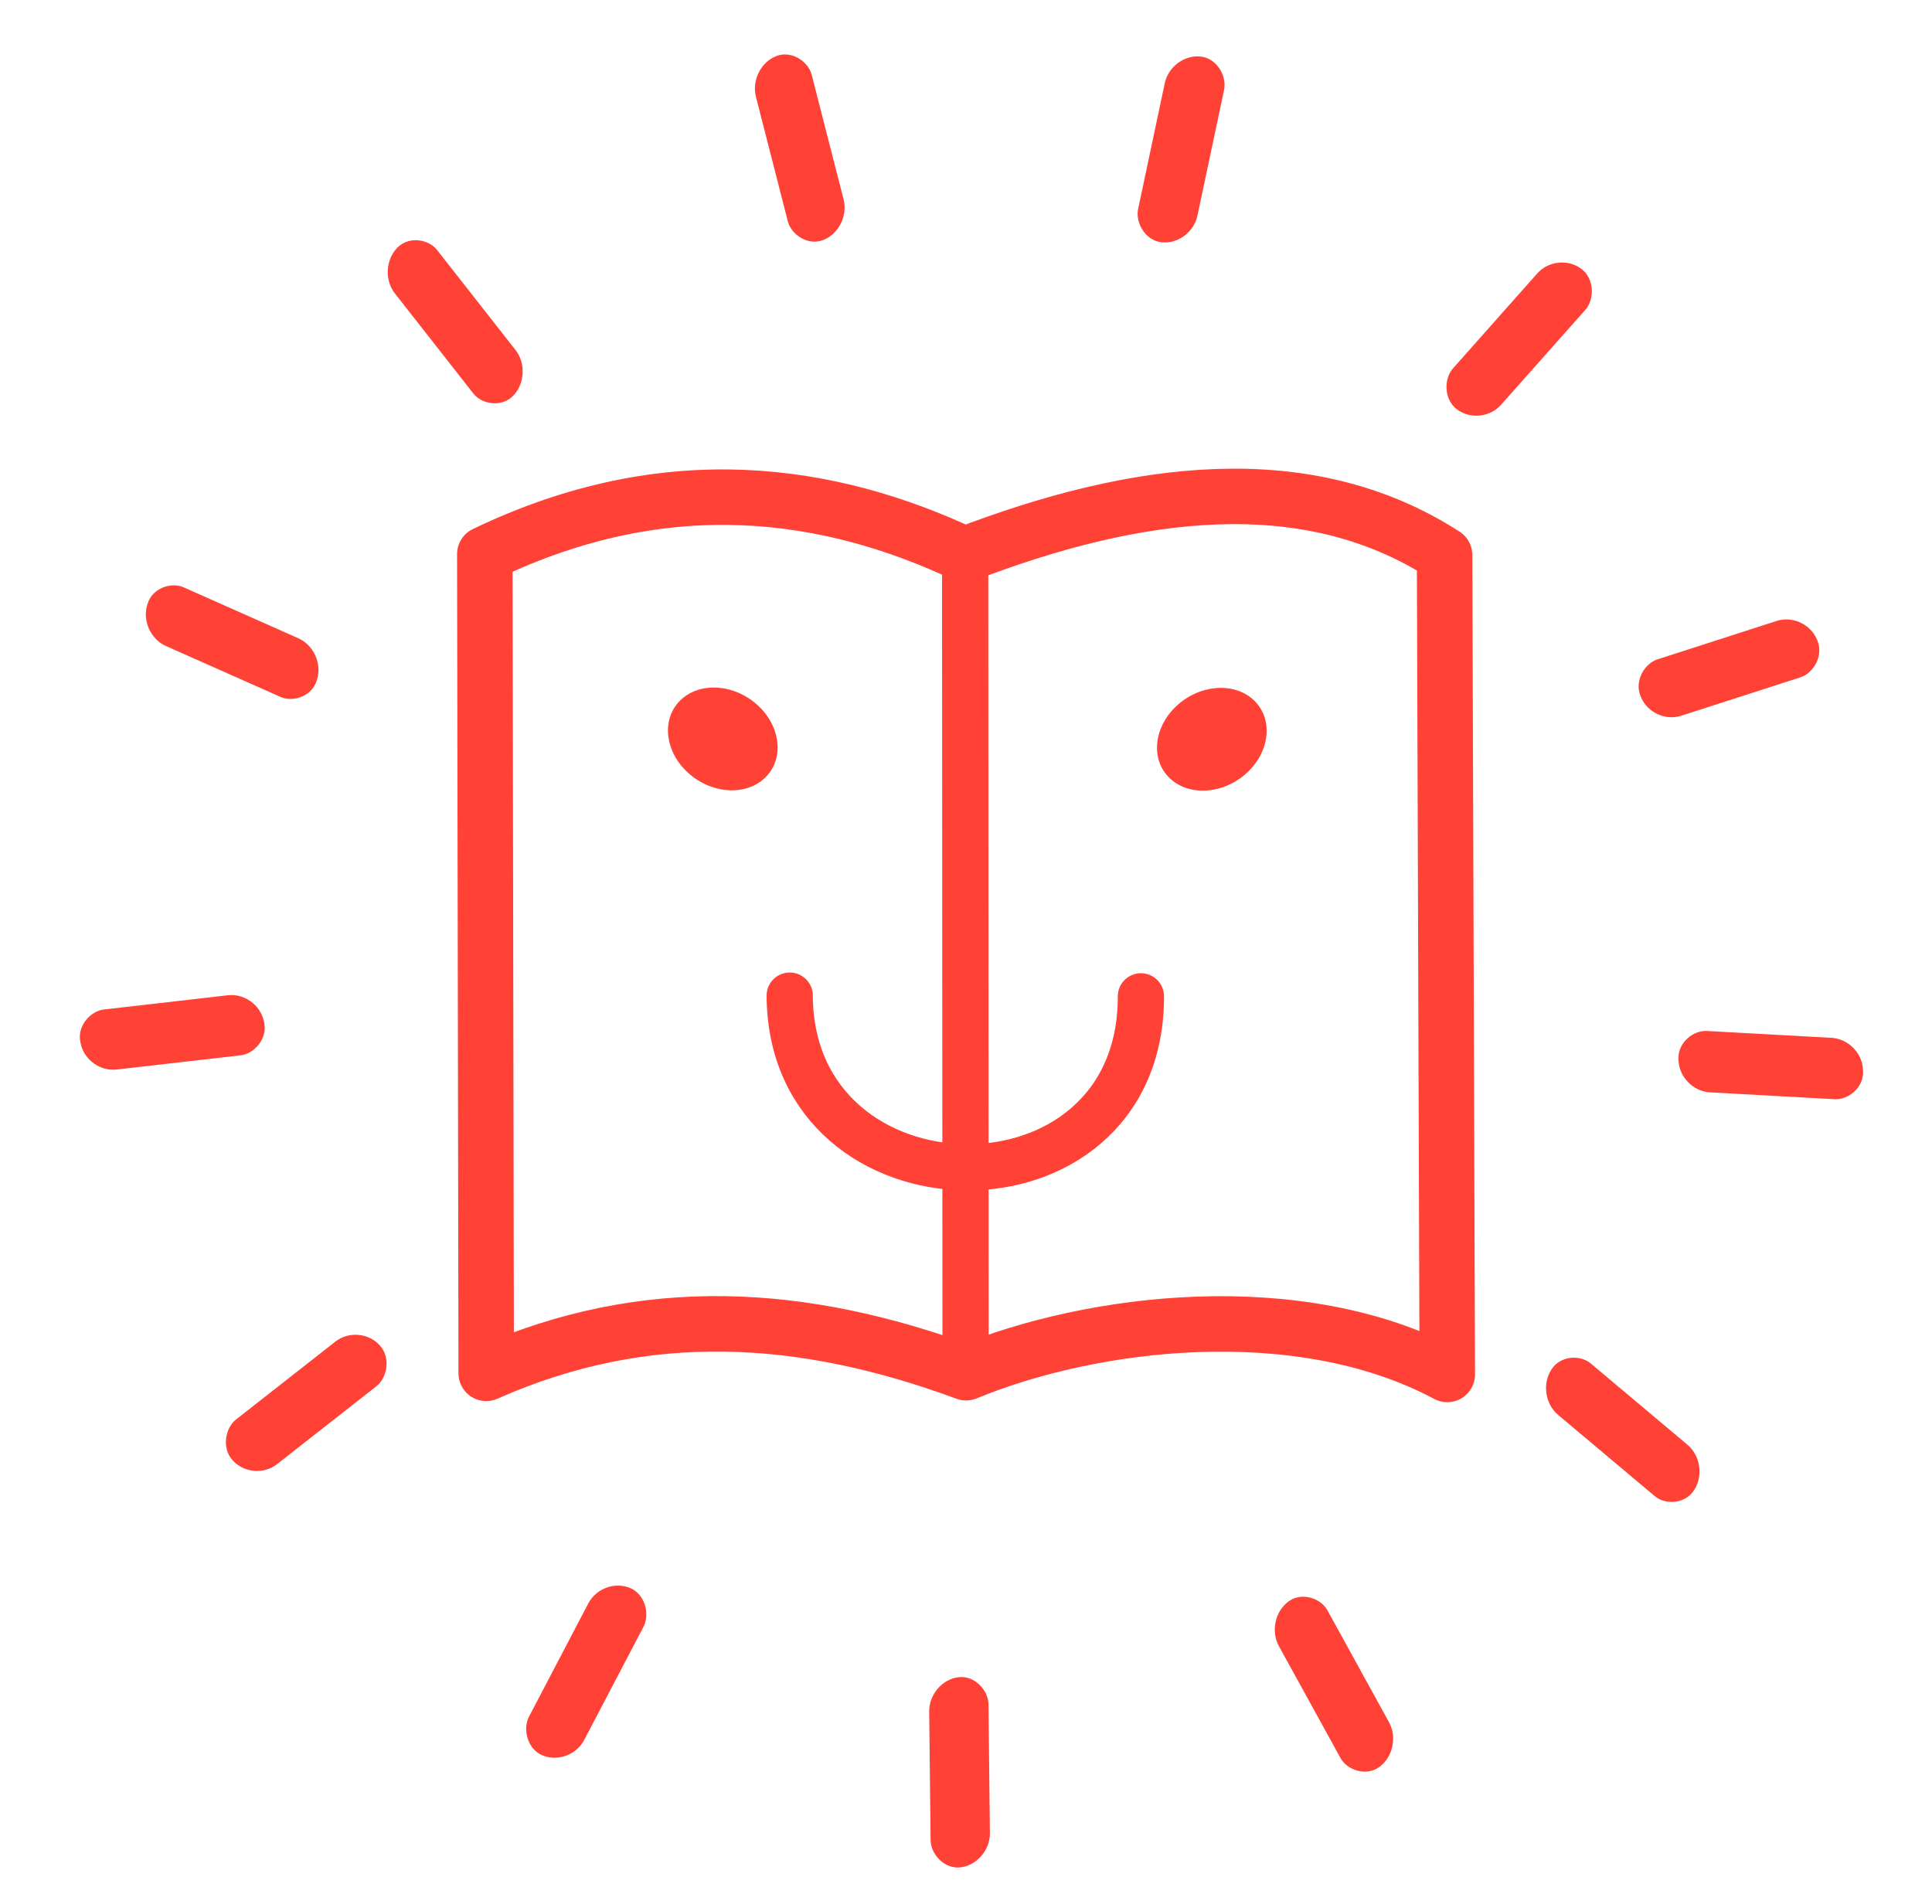 <?xml version="1.0" encoding="UTF-8" standalone="no"?>
<!-- Created with Inkscape (http://www.inkscape.org/) -->

<svg
   version="1.1"
   id="svg123"
   width="209"
   height="206"
   viewBox="0 0 209 206"
   sodipodi:docname="e-schoolbooks logo.svg"
   inkscape:version="1.2.2 (732a01da63, 2022-12-09)"
   xmlns:inkscape="http://www.inkscape.org/namespaces/inkscape"
   xmlns:sodipodi="http://sodipodi.sourceforge.net/DTD/sodipodi-0.dtd"
   xmlns:xlink="http://www.w3.org/1999/xlink"
   xmlns="http://www.w3.org/2000/svg"
   xmlns:svg="http://www.w3.org/2000/svg">
  <defs
     id="defs127" />
  <sodipodi:namedview
     id="namedview125"
     pagecolor="#ffffff"
     bordercolor="#000000"
     borderopacity="0.25"
     inkscape:showpageshadow="2"
     inkscape:pageopacity="0.0"
     inkscape:pagecheckerboard="0"
     inkscape:deskcolor="#d1d1d1"
     showgrid="false"
     inkscape:zoom="1.7231437"
     inkscape:cx="-5.5131792"
     inkscape:cy="112.58492"
     inkscape:window-width="1366"
     inkscape:window-height="705"
     inkscape:window-x="-8"
     inkscape:window-y="-8"
     inkscape:window-maximized="1"
     inkscape:current-layer="layer1">
    <inkscape:grid
       type="xygrid"
       id="grid188" />
  </sodipodi:namedview>
  <g
     inkscape:groupmode="layer"
     inkscape:label="Image"
     id="g129"
     sodipodi:insensitive="true"
     style="display:none">
    <image
       width="209"
       height="206"
       preserveAspectRatio="none"
       
       id="image131" />
  </g>
  <g
     inkscape:groupmode="layer"
     id="layer1"
     inkscape:label="Draw layer">
    <path
       style="fill:none;stroke:#ff4136;stroke-width:6;stroke-linecap:round;stroke-linejoin:round;stroke-dasharray:none;stroke-opacity:1;paint-order:normal"
       d="m 52.445,59.945 c 19.905,-9.583 37.483,-6.731 51.914,0.05 18.434,-7.082 36.936,-9.619 51.914,0.05 l 0.29,88.656 c -16.099,-8.601 -38.48,-5.801 -52.051,-0.186 -17.692,-6.534 -34.666,-7.582 -51.914,0.064 z"
       id="path871"
       sodipodi:nodetypes="ccccccc" />
    <path
       style="fill:none;stroke:#ff4136;stroke-width:5;stroke-dasharray:none;stroke-opacity:1"
       d="m 104.408,58.5 0.048,90.898"
       id="path969" />
    <path
       style="fill:none;stroke:#ff4136;stroke-width:5;stroke-linecap:round;stroke-linejoin:round;stroke-dasharray:none;stroke-opacity:1;paint-order:normal"
       d="m 85.43,107.714 c 0.094,24.399 38.038,25.105 37.991,0.076"
       id="path1025"
       sodipodi:nodetypes="cc" />
    <ellipse
       style="fill:#ff4136;fill-opacity:1;stroke:none;stroke-width:6.002;stroke-linecap:round;stroke-linejoin:round;stroke-dasharray:none;stroke-opacity:1;paint-order:normal"
       id="path1081"
       ry="5.224"
       rx="6.223"
       cy="144.761"
       cx="46"
       transform="matrix(0.776,-0.631,0.659,0.753,0,0)" />
    <ellipse
       style="fill:#ff4136;fill-opacity:1;stroke:none;stroke-width:6.002;stroke-linecap:round;stroke-linejoin:round;stroke-dasharray:none;stroke-opacity:1;paint-order:normal"
       id="ellipse1083"
       ry="5.224"
       rx="6.223"
       cy="12.697"
       cx="-111.543"
       transform="matrix(-0.776,-0.631,-0.659,0.753,0,0)" />
    <rect
       style="fill:#ff4136;fill-opacity:1;stroke:none;stroke-width:0.014;stroke-linecap:round;stroke-linejoin:round;stroke-dasharray:none;stroke-opacity:1;paint-order:normal"
       id="rect1139"
       width="6.458"
       height="20.544"
       x="125.733"
       y="-8.248"
       ry="3.316"
       transform="matrix(0.994,0.11,-0.207,0.978,0,0)" />
    <rect
       style="fill:#ff4136;fill-opacity:1;stroke:none;stroke-width:0.016;stroke-linecap:round;stroke-linejoin:round;stroke-dasharray:none;stroke-opacity:1;paint-order:normal"
       id="rect1141"
       width="6.524"
       height="20.302"
       x="144.437"
       y="-80.368"
       ry="3.277"
       transform="matrix(0.797,0.604,-0.664,0.748,0,0)" />
    <rect
       style="fill:#ff4136;fill-opacity:1;stroke:none;stroke-width:0.016;stroke-linecap:round;stroke-linejoin:round;stroke-dasharray:none;stroke-opacity:1;paint-order:normal"
       id="rect1143"
       width="6.618"
       height="20.03"
       x="123.387"
       y="-154.579"
       ry="3.233"
       transform="matrix(0.39,0.921,-0.952,0.307,0,0)" />
    <rect
       style="fill:#ff4136;fill-opacity:1;stroke:none;stroke-width:0.016;stroke-linecap:round;stroke-linejoin:round;stroke-dasharray:none;stroke-opacity:1;paint-order:normal"
       id="rect1145"
       width="6.647"
       height="19.978"
       x="101.767"
       y="-196.268"
       ry="3.224"
       transform="matrix(0.052,0.999,-0.999,-0.055,0,0)" />
    <rect
       style="fill:#ff4136;fill-opacity:1;stroke:none;stroke-width:0.016;stroke-linecap:round;stroke-linejoin:round;stroke-dasharray:none;stroke-opacity:1;paint-order:normal"
       id="rect1147"
       width="6.591"
       height="20.216"
       x="-8.808"
       y="223.221"
       ry="3.263"
       transform="matrix(0.535,-0.845,0.765,0.643,0,0)" />
    <rect
       style="fill:#ff4136;fill-opacity:1;stroke:none;stroke-width:0.016;stroke-linecap:round;stroke-linejoin:round;stroke-dasharray:none;stroke-opacity:1;paint-order:normal"
       id="rect1149"
       width="6.522"
       height="20.427"
       x="35.657"
       y="224.177"
       ry="3.297"
       transform="matrix(0.805,-0.594,0.482,0.876,0,0)" />
    <rect
       style="fill:#ff4136;fill-opacity:1;stroke:none;stroke-width:0.016;stroke-linecap:round;stroke-linejoin:round;stroke-dasharray:none;stroke-opacity:1;paint-order:normal"
       id="rect1151"
       width="6.459"
       height="20.57"
       x="99.043"
       y="193.829"
       ry="3.32"
       transform="matrix(0.993,-0.121,0.011,1,0,0)" />
    <rect
       style="fill:#ff4136;fill-opacity:1;stroke:none;stroke-width:0.016;stroke-linecap:round;stroke-linejoin:round;stroke-dasharray:none;stroke-opacity:1;paint-order:normal"
       id="rect1153"
       width="6.484"
       height="20.438"
       x="137.363"
       y="132.491"
       ry="3.299"
       transform="matrix(0.922,0.387,-0.464,0.886,0,0)" />
    <rect
       style="fill:#ff4136;fill-opacity:1;stroke:none;stroke-width:0.016;stroke-linecap:round;stroke-linejoin:round;stroke-dasharray:none;stroke-opacity:1;paint-order:normal"
       id="rect1155"
       width="6.558"
       height="20.196"
       x="137.011"
       y="68.312"
       ry="3.26"
       transform="matrix(0.676,0.737,-0.787,0.617,0,0)" />
    <rect
       style="fill:#ff4136;fill-opacity:1;stroke:none;stroke-width:0.016;stroke-linecap:round;stroke-linejoin:round;stroke-dasharray:none;stroke-opacity:1;paint-order:normal"
       id="rect1157"
       width="6.639"
       height="19.983"
       x="110.274"
       y="-4.738"
       ry="3.225"
       transform="matrix(0.21,0.978,-0.993,0.114,0,0)" />
    <rect
       style="fill:#ff4136;fill-opacity:1;stroke:none;stroke-width:0.016;stroke-linecap:round;stroke-linejoin:round;stroke-dasharray:none;stroke-opacity:1;paint-order:normal"
       id="rect1159"
       width="6.631"
       height="20.07"
       x="-57.019"
       y="34.363"
       ry="3.239"
       transform="matrix(0.288,-0.958,0.914,0.406,0,0)" />
    <rect
       style="fill:#ff4136;fill-opacity:1;stroke:none;stroke-width:0.016;stroke-linecap:round;stroke-linejoin:round;stroke-dasharray:none;stroke-opacity:1;paint-order:normal"
       id="rect1161"
       width="6.553"
       height="20.338"
       x="14.162"
       y="49.972"
       ry="3.283"
       transform="matrix(0.696,-0.718,0.617,0.787,0,0)" />
    <rect
       style="fill:#ff4136;fill-opacity:1;stroke:none;stroke-width:0.016;stroke-linecap:round;stroke-linejoin:round;stroke-dasharray:none;stroke-opacity:1;paint-order:normal"
       id="rect1163"
       width="6.481"
       height="20.532"
       x="77.192"
       y="36.644"
       ry="3.314"
       transform="matrix(0.931,-0.366,0.248,0.969,0,0)" />
  </g>
</svg>

